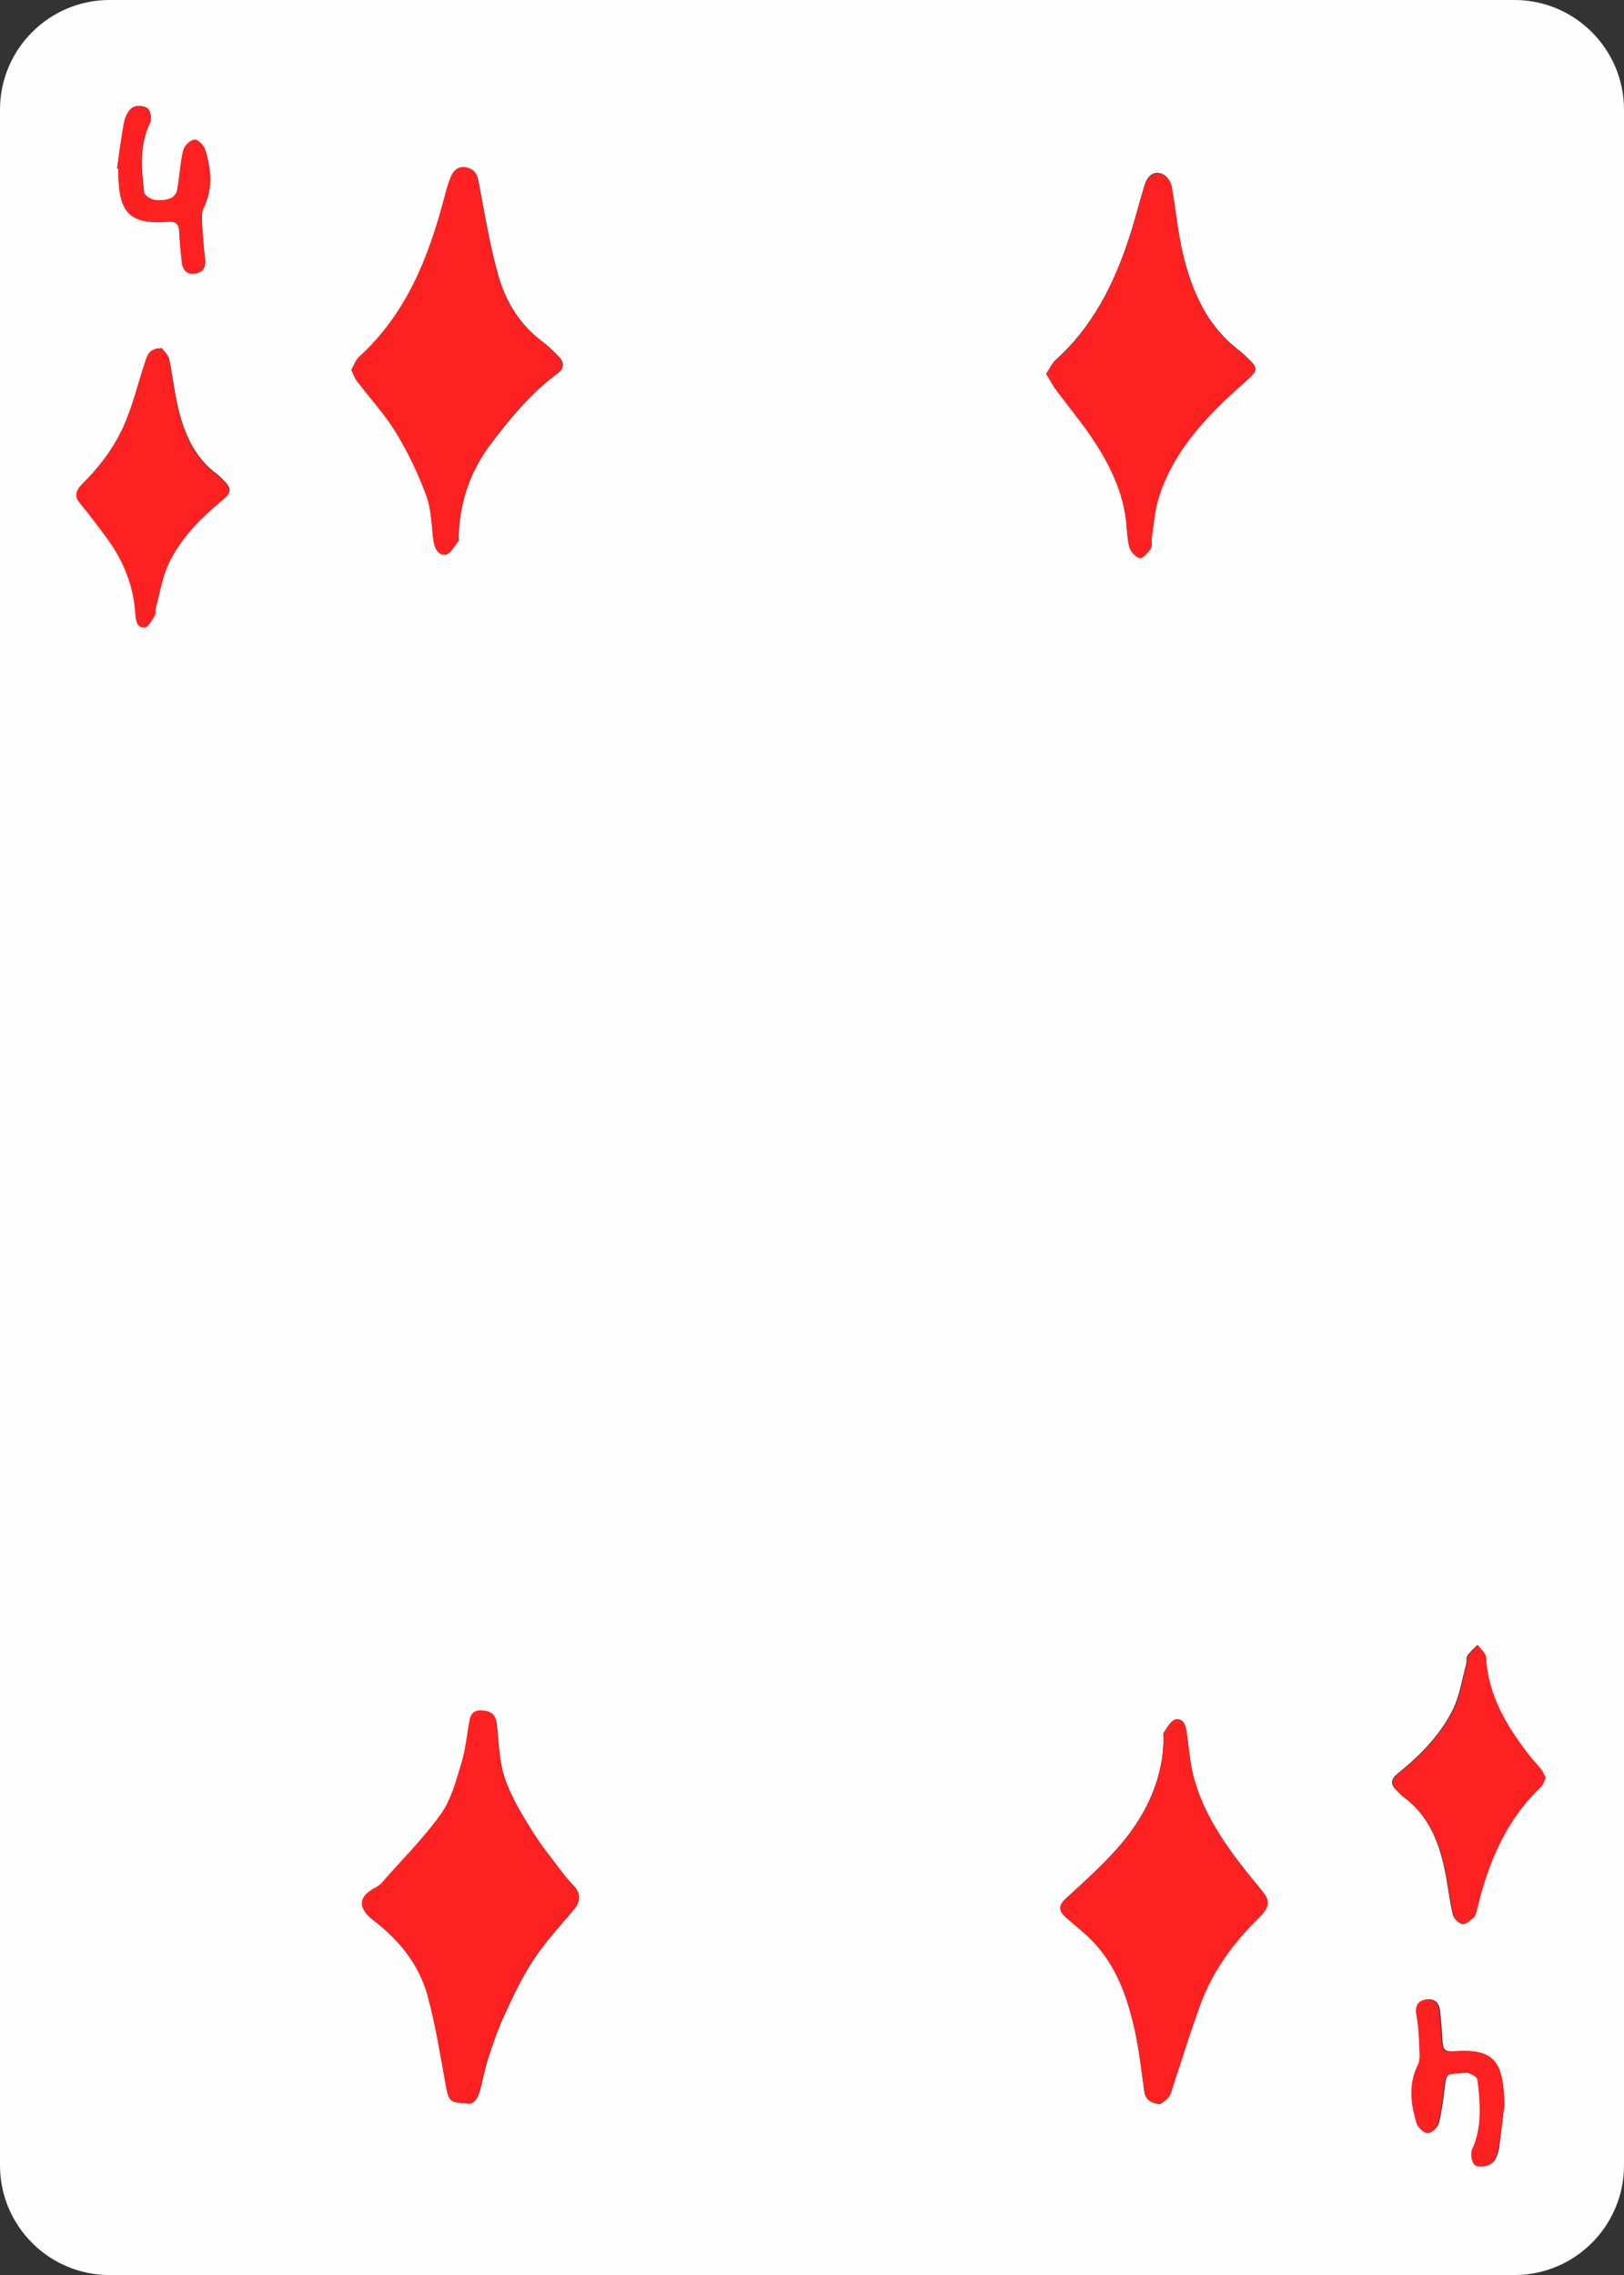 <?xml version="1.0" encoding="utf-8"?>
<!-- Generator: Adobe Illustrator 24.0.0, SVG Export Plug-In . SVG Version: 6.00 Build 0)  -->
<svg version="1.1" id="Layer_1" xmlns="http://www.w3.org/2000/svg" xmlns:xlink="http://www.w3.org/1999/xlink" x="0px" y="0px"
	 viewBox="0 0 578.2 809.5" style="enable-background:new 0 0 578.2 809.5;" xml:space="preserve">
<rect x="0" y="0" width="578.2" height="809.5" fill="#333333" stroke="none"/>
<style type="text/css">
	.st0{fill:#FEFEFE;}
	.st1{fill:#FE2121;}
</style>
<g>
	<path class="st0" d="M39,0c166.7,0,333.5,0,500.2,0c21.5,0,39,17.5,39,39v731.5c0,21.5-17.5,39-39,39H39c-21.5,0-39-17.5-39-39
		C0,526.7,0,282.8,0,39C0,17.5,17.5,0,39,0z M165.6,748.3c2.8,0.9,4.3-1.2,5.1-3.8c1.2-4,1.8-8.1,3.1-12c1.7-5.3,3.5-10.6,5.9-15.7
		c3.1-6.8,6.3-13.6,10.5-19.8c4.2-6.4,9.6-12.1,14.5-18c1.9-2.3,1.8-5.7-0.3-7.9c-1.1-1.2-2.3-2.4-3.3-3.7c-4-5.3-8.2-10.4-11.7-16
		c-3.7-6-7.5-12.2-9.7-18.8c-2-6-2.1-12.7-2.8-19.1c-0.3-2.7-1.5-4.3-4.1-4.7s-4.9,0-5.5,3.2c-0.9,5.1-1.4,10.3-2.9,15.3
		c-1.9,6.3-3.7,13-7.3,18.2c-6.1,8.7-13.8,16.3-20.9,24.3c-0.7,0.8-1.5,1.4-2.4,1.9c-6.2,3.2-6.4,7.3-0.8,11.6
		c9.1,7,16.3,15.7,19.3,26.8c2.9,10.6,4.6,21.6,6.6,32.5C159.6,747.2,160.3,748.3,165.6,748.3z M125.1,131.6c0.7,1.5,1.2,2.9,2,3.9
		c4.6,6.1,9.9,11.8,13.9,18.3c4.3,7,7.9,14.6,10.8,22.4c1.9,5,1.9,10.8,2.6,16.2c0.4,2.7,1.7,5.3,4.3,4.9c1.7-0.2,3.1-3,4.5-4.7
		c0.3-0.4,0.1-1.2,0.1-1.9c0.4-12.1,4.2-23.2,11.5-32.8c7-9.2,14.3-18.1,23.7-25c2.5-1.8,2.5-4.1,0.3-6.2c-1.9-1.9-3.8-3.8-6-5.4
		c-7.8-5.9-12.7-14-15.3-23c-3.1-11-5-22.4-7.1-33.7c-0.5-2.9-1.7-4.4-4.4-5c-2.8-0.6-4.5,1.1-5.4,3.3c-1.1,2.5-1.8,5.1-2.4,7.7
		c-5.6,21.2-13.6,41.1-30.3,56.4C126.6,128.2,126,130,125.1,131.6z M372.5,133c1,1.7,1.8,3.2,2.8,4.6c4.3,5.7,8.9,11.3,12.9,17.2
		c6.1,8.9,11.1,18.5,12.6,29.4c0.5,3.4,0.4,7,1.3,10.3c0.4,1.6,2.2,3.6,3.7,3.9c1.1,0.2,2.9-1.9,3.9-3.3c0.6-0.8,0.2-2.2,0.3-3.4
		c0.7-4.8,1-9.7,2.4-14.3c5.3-17.4,17.6-29.8,30.7-41.5c4.9-4.4,5.3-4.6,0.4-9.2c-0.7-0.7-1.9-1.7-2.7-2.3
		c-11.1-8.6-16.4-20.7-19.6-33.9c-1.9-8-2.6-16.3-4.1-24.4c-0.3-1.4-1.5-3.2-2.7-3.9c-3-1.7-5.8-0.1-6.9,3.7
		c-1.9,6.1-3.4,12.4-5.4,18.4c-5.4,16.7-13.1,32-26.4,43.9C374.4,129.5,373.7,131.2,372.5,133z M413,748.7c0.8-0.6,2.3-1.4,3.1-2.6
		c1-1.5,1.3-3.3,1.9-5c3.1-9.3,6-18.8,9.4-28c4.5-12.1,12-22.3,21.2-31.2c2.5-2.4,3.9-4.9,1.5-8.1c-2-2.7-4.2-5.1-6.3-7.8
		c-7.9-10-15.1-20.5-18.6-32.9c-1.5-5.4-1.9-11.1-2.7-16.6c-0.3-2.5-1.1-5.2-3.9-4.7c-1.6,0.3-3,2.8-4.2,4.6c-0.5,0.7,0,2-0.1,3
		c-0.2,2.2-0.3,4.3-0.6,6.5c-2,12.3-7.9,22.8-16,31.9c-5.7,6.4-12.1,12.1-18.4,17.9c-2.6,2.4-2.2,4.4,0.1,6.4
		c3.1,2.8,6.5,5.4,9.5,8.4c8.7,9,12.6,20.4,15.2,32.2c1.5,7,2.3,14.1,3.3,21.2C407.8,747,409.4,748.2,413,748.7z M57.6,123.9
		c-4.8,0-5.2,2.9-6,5.2c-2.1,6.3-3.7,12.8-6.1,19c-3.4,9.1-9,16.9-15.9,23.8c-2,2-3.5,4-1.1,6.9c3.4,4.1,6.6,8.4,9.8,12.7
		c5.8,8,9.4,17,10,27c0.1,2.4,0.7,4.9,3.3,4.6c1.3-0.1,2.5-2.6,3.6-4.2c0.4-0.5,0-1.5,0.2-2.3c1.5-5.5,2.3-11.3,4.8-16.4
		c4.4-9.1,11.6-16.2,19.3-22.6c2.8-2.3,3-3.7,0.5-6.3c-0.8-0.8-1.6-1.7-2.5-2.4c-8.4-6.1-12.1-15-14.3-24.7
		c-1.2-5.5-1.8-11.1-3-16.6C59.8,126.2,58.2,124.8,57.6,123.9z M550.3,632.6c-0.5-1-0.9-2-1.5-2.8c-1.7-2.1-3.5-4.1-5.2-6.2
		c-7.7-10.1-13.9-20.8-14.7-34c-0.1-1.5-1.9-2.9-2.9-4.3c-1.2,1.3-2.6,2.4-3.6,3.9c-0.5,0.7-0.1,2-0.4,3c-1.5,5.4-2.3,11.1-4.7,16
		c-4.5,9.2-11.7,16.4-19.6,22.8c-2.4,1.9-2.9,3.8-0.5,6c0.9,0.8,1.6,1.7,2.5,2.4c8.4,6.1,12.2,15,14.4,24.7c1.3,5.6,1.8,11.4,3.1,17
		c0.3,1.4,2,3.2,3.3,3.4s3-1.3,4.1-2.4c0.7-0.7,0.9-2.1,1.2-3.2c3.9-16.2,10.2-31.2,22.5-43C549.4,635.2,549.7,633.8,550.3,632.6z
		 M535.6,749.1c-0.3-15.8-3.6-20.3-18.2-19.2c-2.7,0.2-3.7-0.7-3.8-3.4c-0.2-3.7-0.5-7.4-0.9-11.1c-0.3-2.6-1.8-4.3-4.6-4
		c-3.1,0.4-4.1,2.5-3.5,5.7c0.7,3.8,0.8,7.7,1,11.5c0.1,1.8,0.4,4.2-0.4,5.8c-3.6,7-2.8,14.2-0.5,21.2c0.5,1.5,2.5,3.4,3.9,3.3
		c1.3,0,3.3-2,3.7-3.5c1-3.9,1.5-8,2-12.1c0.7-5.5,0.6-5.5,6-5.7c1-0.1,2.2-0.3,3,0c1.2,0.5,2.9,1.4,3,2.3c1,8.4,1.7,16.7-1.9,24.8
		c-0.7,1.5-0.1,4.7,1,5.6c1.2,0.9,4.3,0.5,5.7-0.5s2.2-3.4,2.6-5.3C534.4,759.5,534.9,754.2,535.6,749.1z M41.7,59.9
		c0.2,0,0.3,0.1,0.5,0.1c0,0.4,0,0.8,0,1.2c0.1,14,3.3,18.8,17.8,17.7c3-0.2,3.8,1,3.9,3.7c0.1,3.6,0.5,7.2,0.9,10.7
		c0.3,2.8,1.9,4.6,4.9,4c2.8-0.5,3.6-2.4,3.3-5.1c-0.5-4.6-0.9-9.2-1.1-13.8c-0.1-1.5,0-3.2,0.6-4.4c3.4-6.9,2.7-14,0.5-20.9
		c-0.5-1.5-2.7-3.6-3.8-3.4c-1.5,0.3-3.5,2.2-3.9,3.8c-1.1,4.7-1.3,9.6-2.2,14.4c-0.2,1.1-1.5,2.4-2.6,2.8c-1.8,0.6-3.9,0.8-5.7,0.4
		c-1.3-0.3-3.4-1.6-3.5-2.7c-0.9-8.4-1.8-16.7,2.2-24.8c0.6-1.3,0.1-4.2-0.9-5c-1.2-1-4-1.2-5.3-0.4c-1.5,0.9-2.6,3.2-3,5.1
		C43.2,48.8,42.5,54.4,41.7,59.9z"/>
	<path class="st1" d="M165.6,748.3c-5.2,0-5.9-1.1-6.8-5.8c-2-10.9-3.7-21.9-6.6-32.5c-3.1-11.1-10.2-19.9-19.3-26.8
		c-5.6-4.3-5.5-8.4,0.8-11.6c0.9-0.5,1.8-1.1,2.4-1.9c7-8,14.7-15.6,20.9-24.3c3.7-5.2,5.4-11.9,7.3-18.2c1.5-4.9,1.9-10.2,2.9-15.3
		c0.6-3.2,2.9-3.6,5.5-3.2c2.6,0.4,3.8,2,4.1,4.7c0.7,6.4,0.8,13.1,2.8,19.1c2.2,6.6,6,12.8,9.7,18.8c3.4,5.5,7.6,10.6,11.5,15.8
		c1,1.3,2,2.5,3.1,3.6c2.9,2.8,3,5.4,0.6,8.4c-4.9,5.9-10.2,11.5-14.4,17.8c-4.1,6.2-7.3,13-10.5,19.8c-2.3,5-4.1,10.4-5.9,15.7
		c-1.3,3.9-1.9,8-3.1,12C169.9,747.1,168.3,749.2,165.6,748.3z"/>
	<path class="st1" d="M125.1,131.6c0.9-1.6,1.5-3.5,2.7-4.6c16.8-15.2,24.7-35.2,30.3-56.4c0.7-2.6,1.4-5.2,2.4-7.7
		c0.9-2.2,2.6-3.9,5.4-3.3c2.7,0.5,3.9,2.1,4.4,5c2.1,11.3,4,22.7,7.1,33.7c2.6,9.1,7.5,17.1,15.3,23c2.1,1.6,4,3.6,6,5.4
		c2.2,2.1,2.2,4.4-0.3,6.2c-9.4,6.9-16.8,15.8-23.7,25c-7.3,9.6-11.1,20.7-11.5,32.8c0,0.6,0.2,1.5-0.1,1.9
		c-1.4,1.7-2.8,4.5-4.5,4.7c-2.6,0.4-3.9-2.2-4.3-4.9c-0.7-5.4-0.7-11.2-2.6-16.2c-2.8-7.7-6.5-15.3-10.8-22.4
		c-4-6.5-9.3-12.2-13.9-18.3C126.2,134.5,125.8,133.1,125.1,131.6z"/>
	<path class="st1" d="M372.5,133c1.2-1.8,1.9-3.5,3.2-4.6c13.3-12,21-27.3,26.4-43.9c2-6.1,3.5-12.3,5.4-18.4c1.2-3.8,4-5.4,6.9-3.7
		c1.3,0.7,2.5,2.5,2.7,3.9c1.5,8.1,2.2,16.4,4.1,24.4c3.2,13.2,8.5,25.3,19.6,33.9c0.8,0.6,2,1.6,2.7,2.3c4.9,4.5,4.5,4.8-0.4,9.2
		c-13.1,11.6-25.4,24.1-30.7,41.5c-1.4,4.6-1.6,9.5-2.4,14.3c-0.2,1.1,0.2,2.6-0.3,3.4c-1,1.4-2.9,3.6-3.9,3.3
		c-1.5-0.3-3.3-2.3-3.7-3.9c-0.9-3.3-0.8-6.8-1.3-10.3c-1.5-10.9-6.5-20.5-12.6-29.4c-4.1-5.9-8.7-11.4-12.9-17.2
		C374.3,136.2,373.5,134.7,372.5,133z"/>
	<path class="st1" d="M413,748.7c-3.6-0.5-5.2-1.8-5.6-4.7c-1-7.1-1.8-14.3-3.3-21.2c-2.6-11.9-6.5-23.2-15.2-32.2
		c-2.9-3-6.3-5.6-9.5-8.4c-2.2-2-2.7-4-0.1-6.4c6.3-5.8,12.7-11.5,18.4-17.9c8.1-9.1,14-19.6,16-31.9c0.4-2.1,0.5-4.3,0.6-6.5
		c0.1-1-0.4-2.3,0.1-3c1.2-1.7,2.5-4.3,4.2-4.6c2.7-0.5,3.5,2.2,3.9,4.7c0.8,5.6,1.1,11.3,2.7,16.6c3.5,12.4,10.7,22.9,18.6,32.9
		c2.1,2.6,4.3,5.1,6.3,7.8c2.4,3.1,0.9,5.7-1.5,8.1c-9.2,8.9-16.8,19.1-21.2,31.2c-3.4,9.2-6.3,18.7-9.4,28c-0.6,1.7-0.9,3.6-1.9,5
		C415.3,747.3,413.8,748.1,413,748.7z"/>
	<path class="st1" d="M57.6,123.9c0.6,0.9,2.2,2.3,2.5,3.9c1.2,5.5,1.8,11.1,3,16.6c2.2,9.7,5.9,18.6,14.3,24.7
		c0.9,0.7,1.7,1.5,2.5,2.4c2.5,2.5,2.3,4-0.5,6.3c-7.8,6.4-15,13.5-19.3,22.6c-2.4,5.1-3.3,10.9-4.8,16.4c-0.2,0.7,0.2,1.7-0.2,2.3
		c-1.1,1.6-2.3,4.1-3.6,4.2c-2.6,0.2-3.1-2.2-3.3-4.6c-0.6-10-4.1-18.9-10-27c-3.2-4.3-6.4-8.6-9.8-12.7c-2.4-2.9-0.9-4.9,1.1-6.9
		c6.9-6.9,12.5-14.7,15.9-23.8c2.4-6.2,4-12.7,6.1-19C52.4,126.8,52.8,123.9,57.6,123.9z"/>
	<path class="st1" d="M550.3,632.6c-0.6,1.2-0.9,2.6-1.8,3.4c-12.4,11.8-18.6,26.8-22.5,43c-0.3,1.1-0.5,2.5-1.2,3.2
		c-1.2,1.1-2.9,2.6-4.1,2.4c-1.3-0.2-3-2-3.3-3.4c-1.3-5.6-1.8-11.4-3.1-17c-2.2-9.7-6-18.5-14.4-24.7c-0.9-0.7-1.7-1.6-2.5-2.4
		c-2.4-2.2-1.9-4.1,0.5-6c7.9-6.4,15.1-13.6,19.6-22.8c2.4-4.9,3.2-10.7,4.7-16c0.3-1-0.1-2.3,0.4-3c1-1.4,2.4-2.6,3.6-3.9
		c1,1.4,2.8,2.8,2.9,4.3c0.7,13.2,7,23.9,14.7,34c1.6,2.1,3.5,4.1,5.2,6.2C549.4,630.6,549.8,631.6,550.3,632.6z"/>
	<path class="st1" d="M535.6,749.1c-0.7,5.2-1.2,10.4-2.2,15.5c-0.4,1.9-1.2,4.3-2.6,5.3c-1.4,1-4.5,1.4-5.7,0.5
		c-1.1-0.8-1.7-4.1-1-5.6c3.7-8.1,2.9-16.5,1.9-24.8c-0.1-0.9-1.8-1.8-3-2.3c-0.9-0.4-2-0.1-3,0c-5.4,0.3-5.3,0.3-6,5.7
		c-0.5,4.1-0.9,8.2-2,12.1c-0.4,1.5-2.4,3.5-3.7,3.5s-3.4-1.9-3.9-3.3c-2.2-7.1-3.1-14.2,0.5-21.2c0.8-1.6,0.5-4.1,0.4-5.8
		c-0.1-3.9-0.3-7.7-1-11.5c-0.6-3.3,0.4-5.4,3.5-5.7c2.8-0.3,4.3,1.3,4.6,4c0.4,3.7,0.7,7.4,0.9,11.1c0.1,2.6,1.2,3.6,3.8,3.4
		C532,728.7,535.3,733.3,535.6,749.1z"/>
	<path class="st1" d="M41.7,59.9c0.8-5.6,1.4-11.1,2.5-16.6c0.4-1.9,1.5-4.1,3-5.1c1.3-0.8,4.1-0.6,5.3,0.4c1,0.8,1.5,3.7,0.9,5
		c-3.9,8-3.1,16.4-2.2,24.8c0.1,1,2.2,2.4,3.5,2.7c1.8,0.4,3.9,0.2,5.7-0.4c1.1-0.3,2.4-1.7,2.6-2.8c0.9-4.8,1.1-9.7,2.2-14.4
		c0.4-1.6,2.3-3.5,3.9-3.8c1.1-0.2,3.3,1.9,3.8,3.4c2.2,7,3,14-0.5,20.9c-0.6,1.3-0.7,3-0.6,4.4c0.3,4.6,0.6,9.2,1.1,13.8
		c0.3,2.7-0.5,4.6-3.3,5.1c-3,0.5-4.6-1.2-4.9-4c-0.4-3.6-0.7-7.1-0.9-10.7c-0.1-2.7-1-3.9-3.9-3.7C45.5,80,42.3,75.2,42.1,61.2
		c0-0.4,0-0.8,0-1.2C42.1,60,41.9,60,41.7,59.9z"/>
</g>
</svg>
